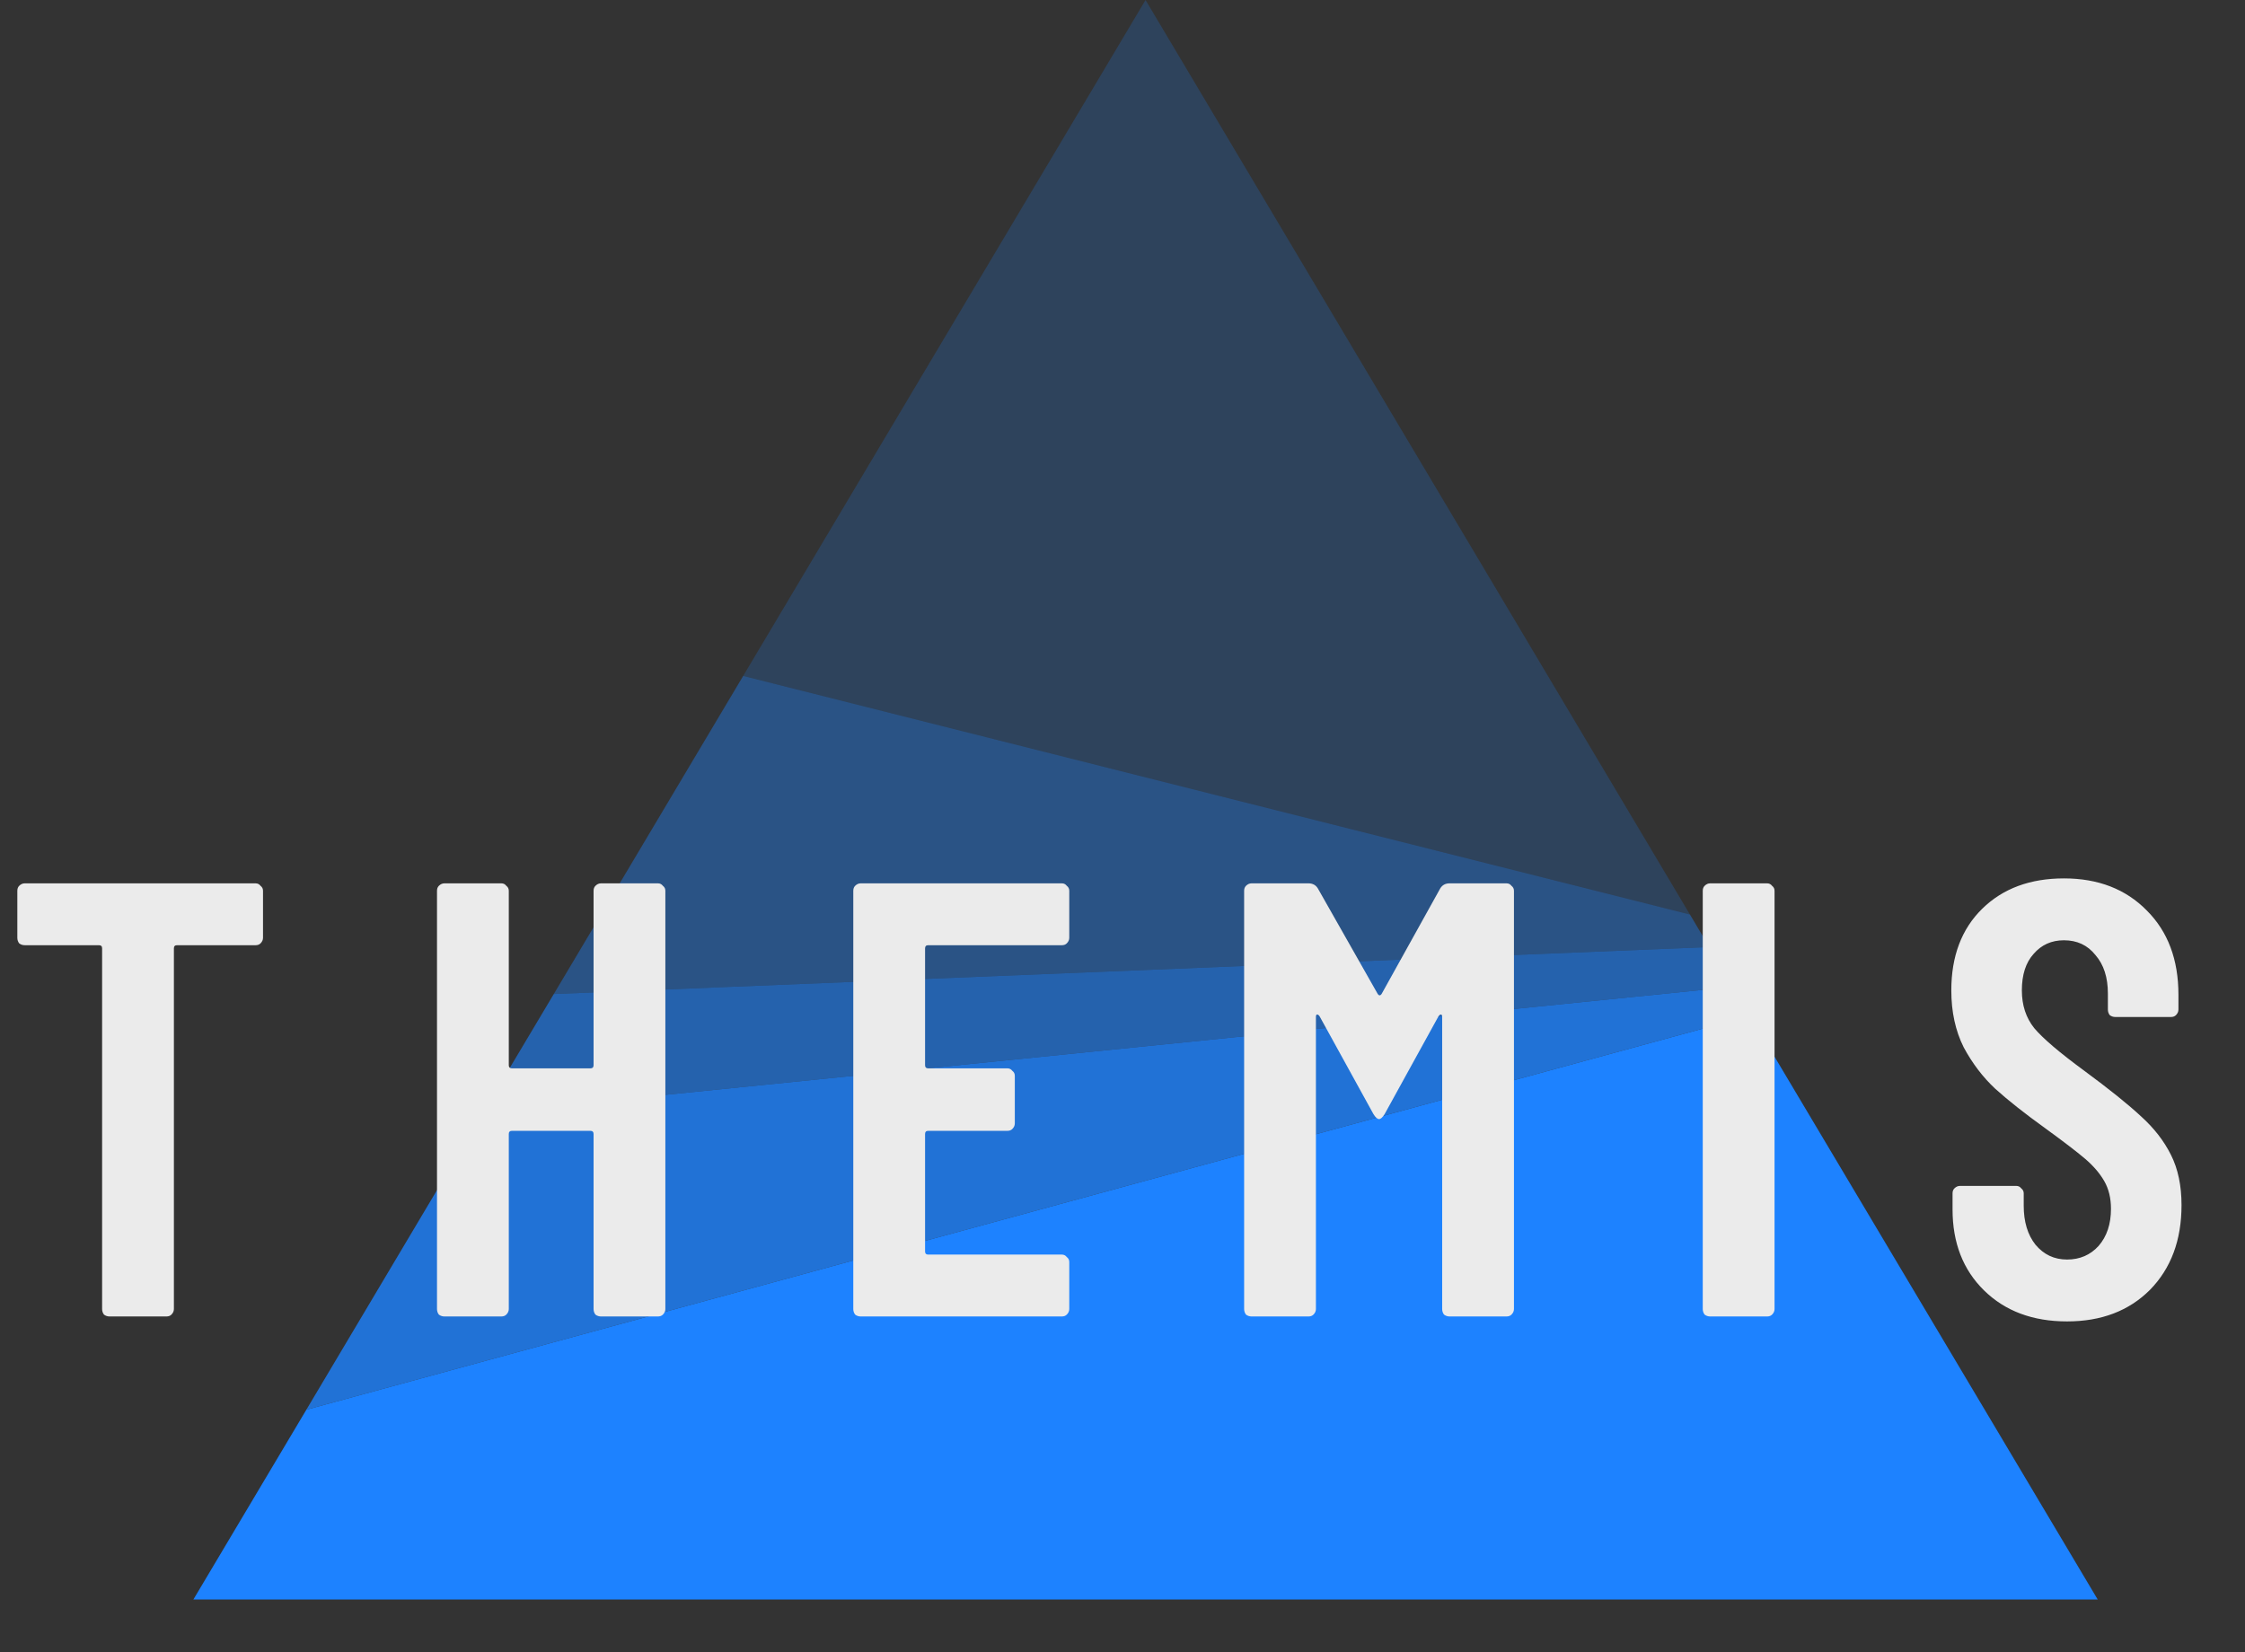 <svg width="341" height="251" viewBox="0 0 341 251" fill="none" xmlns="http://www.w3.org/2000/svg">
  <rect x="0" y="0" width="341" height="251" fill="#333333" stroke="none"/>
  <path id="block-1" d="M174 0L112.884 102.692L256.69 138.936L174 0Z" fill="#1D82FF" fill-opacity="0.2" />
  <path id="block-3" d="M84.116 151.017L73.318 169.139L263.227 149.919L259.635 143.878L84.116 151.017Z" fill="#1D82FF"
    fill-opacity="0.6" />
  <path id="block-4" d="M73.318 169.139L46.532 214.169L265.834 154.312L263.227 149.919L73.318 169.139Z" fill="#1D82FF"
    fill-opacity="0.8" />
  <path id="block-5" d="M46.532 214.169L29.373 243H318.627L265.834 154.312L46.532 214.169Z" fill="#1D82FF" />
  <path id="block-2" d="M112.883 102.691L84.116 151.017L259.635 143.878L256.69 138.936L112.883 102.691Z" fill="#1D82FF"
    fill-opacity="0.4" />
  <path
    id="text"
    d="M38.822 134.2C39.135 134.2 39.386 134.325 39.574 134.576C39.825 134.764 39.95 135.015 39.95 135.328V142.472C39.95 142.785 39.825 143.067 39.574 143.318C39.386 143.506 39.135 143.6 38.822 143.6H26.884C26.571 143.6 26.414 143.757 26.414 144.07V198.872C26.414 199.185 26.289 199.467 26.038 199.718C25.85 199.906 25.599 200 25.286 200H16.638C16.325 200 16.043 199.906 15.792 199.718C15.604 199.467 15.51 199.185 15.51 198.872V144.07C15.51 143.757 15.353 143.6 15.04 143.6H3.76C3.447 143.6 3.165 143.506 2.914 143.318C2.726 143.067 2.632 142.785 2.632 142.472V135.328C2.632 135.015 2.726 134.764 2.914 134.576C3.165 134.325 3.447 134.2 3.76 134.2H38.822ZM90.16 135.328C90.16 135.015 90.254 134.764 90.442 134.576C90.693 134.325 90.975 134.2 91.288 134.2H99.936C100.249 134.2 100.5 134.325 100.688 134.576C100.939 134.764 101.064 135.015 101.064 135.328V198.872C101.064 199.185 100.939 199.467 100.688 199.718C100.5 199.906 100.249 200 99.936 200H91.288C90.975 200 90.693 199.906 90.442 199.718C90.254 199.467 90.16 199.185 90.16 198.872V172.27C90.16 171.957 90.003 171.8 89.69 171.8H77.752C77.439 171.8 77.282 171.957 77.282 172.27V198.872C77.282 199.185 77.157 199.467 76.906 199.718C76.718 199.906 76.467 200 76.154 200H67.506C67.193 200 66.911 199.906 66.66 199.718C66.472 199.467 66.378 199.185 66.378 198.872V135.328C66.378 135.015 66.472 134.764 66.66 134.576C66.911 134.325 67.193 134.2 67.506 134.2H76.154C76.467 134.2 76.718 134.325 76.906 134.576C77.157 134.764 77.282 135.015 77.282 135.328V161.836C77.282 162.149 77.439 162.306 77.752 162.306H89.69C90.003 162.306 90.16 162.149 90.16 161.836V135.328ZM162.414 142.472C162.414 142.785 162.288 143.067 162.038 143.318C161.85 143.506 161.599 143.6 161.286 143.6H140.982C140.668 143.6 140.512 143.757 140.512 144.07V161.836C140.512 162.149 140.668 162.306 140.982 162.306H153.014C153.327 162.306 153.578 162.431 153.766 162.682C154.016 162.87 154.142 163.121 154.142 163.434V170.672C154.142 170.985 154.016 171.267 153.766 171.518C153.578 171.706 153.327 171.8 153.014 171.8H140.982C140.668 171.8 140.512 171.957 140.512 172.27V190.13C140.512 190.443 140.668 190.6 140.982 190.6H161.286C161.599 190.6 161.85 190.725 162.038 190.976C162.288 191.164 162.414 191.415 162.414 191.728V198.872C162.414 199.185 162.288 199.467 162.038 199.718C161.85 199.906 161.599 200 161.286 200H130.736C130.422 200 130.14 199.906 129.89 199.718C129.702 199.467 129.608 199.185 129.608 198.872V135.328C129.608 135.015 129.702 134.764 129.89 134.576C130.14 134.325 130.422 134.2 130.736 134.2H161.286C161.599 134.2 161.85 134.325 162.038 134.576C162.288 134.764 162.414 135.015 162.414 135.328V142.472ZM218.773 134.952C219.087 134.451 219.557 134.2 220.183 134.2H228.831C229.145 134.2 229.395 134.325 229.583 134.576C229.834 134.764 229.959 135.015 229.959 135.328V198.872C229.959 199.185 229.834 199.467 229.583 199.718C229.395 199.906 229.145 200 228.831 200H220.183C219.87 200 219.588 199.906 219.337 199.718C219.149 199.467 219.055 199.185 219.055 198.872V154.504C219.055 154.253 218.993 154.128 218.867 154.128C218.742 154.128 218.617 154.222 218.491 154.41L210.313 169.262C210 169.763 209.718 170.014 209.467 170.014C209.217 170.014 208.935 169.763 208.621 169.262L200.443 154.41C200.318 154.222 200.193 154.128 200.067 154.128C199.942 154.128 199.879 154.253 199.879 154.504V198.872C199.879 199.185 199.754 199.467 199.503 199.718C199.315 199.906 199.065 200 198.751 200H190.103C189.79 200 189.508 199.906 189.257 199.718C189.069 199.467 188.975 199.185 188.975 198.872V135.328C188.975 135.015 189.069 134.764 189.257 134.576C189.508 134.325 189.79 134.2 190.103 134.2H198.751C199.378 134.2 199.848 134.451 200.161 134.952L209.279 151.026C209.467 151.277 209.655 151.277 209.843 151.026L218.773 134.952ZM259.765 200C259.452 200 259.17 199.906 258.919 199.718C258.731 199.467 258.637 199.185 258.637 198.872V135.328C258.637 135.015 258.731 134.764 258.919 134.576C259.17 134.325 259.452 134.2 259.765 134.2H268.413C268.727 134.2 268.977 134.325 269.165 134.576C269.416 134.764 269.541 135.015 269.541 135.328V198.872C269.541 199.185 269.416 199.467 269.165 199.718C268.977 199.906 268.727 200 268.413 200H259.765ZM313.969 200.752C308.767 200.752 304.569 199.185 301.373 196.052C298.177 192.919 296.579 188.814 296.579 183.738V181.294C296.579 180.981 296.673 180.73 296.861 180.542C297.111 180.291 297.393 180.166 297.707 180.166H306.261C306.574 180.166 306.825 180.291 307.013 180.542C307.263 180.73 307.389 180.981 307.389 181.294V183.174C307.389 185.618 307.984 187.592 309.175 189.096C310.428 190.6 312.026 191.352 313.969 191.352C315.911 191.352 317.509 190.663 318.763 189.284C320.016 187.843 320.643 185.963 320.643 183.644C320.643 182.015 320.298 180.605 319.609 179.414C318.919 178.223 317.948 177.095 316.695 176.03C315.441 174.965 313.436 173.429 310.679 171.424C307.545 169.168 305.007 167.163 303.065 165.408C301.185 163.653 299.587 161.554 298.271 159.11C297.017 156.603 296.391 153.721 296.391 150.462C296.391 145.261 297.957 141.125 301.091 138.054C304.224 134.983 308.36 133.448 313.499 133.448C318.7 133.448 322.899 135.077 326.095 138.336C329.291 141.532 330.889 145.793 330.889 151.12V153.376C330.889 153.689 330.763 153.971 330.513 154.222C330.325 154.41 330.074 154.504 329.761 154.504H321.301C320.987 154.504 320.705 154.41 320.455 154.222C320.267 153.971 320.173 153.689 320.173 153.376V150.932C320.173 148.488 319.546 146.545 318.293 145.104C317.102 143.6 315.504 142.848 313.499 142.848C311.619 142.848 310.083 143.537 308.893 144.916C307.702 146.232 307.107 148.081 307.107 150.462C307.107 152.718 307.733 154.629 308.987 156.196C310.303 157.763 312.841 159.925 316.601 162.682C320.423 165.502 323.306 167.821 325.249 169.638C327.191 171.393 328.695 173.335 329.761 175.466C330.826 177.597 331.359 180.135 331.359 183.08C331.359 188.407 329.761 192.699 326.565 195.958C323.369 199.154 319.17 200.752 313.969 200.752Z"
    fill="#EBEBEB" />
</svg>
